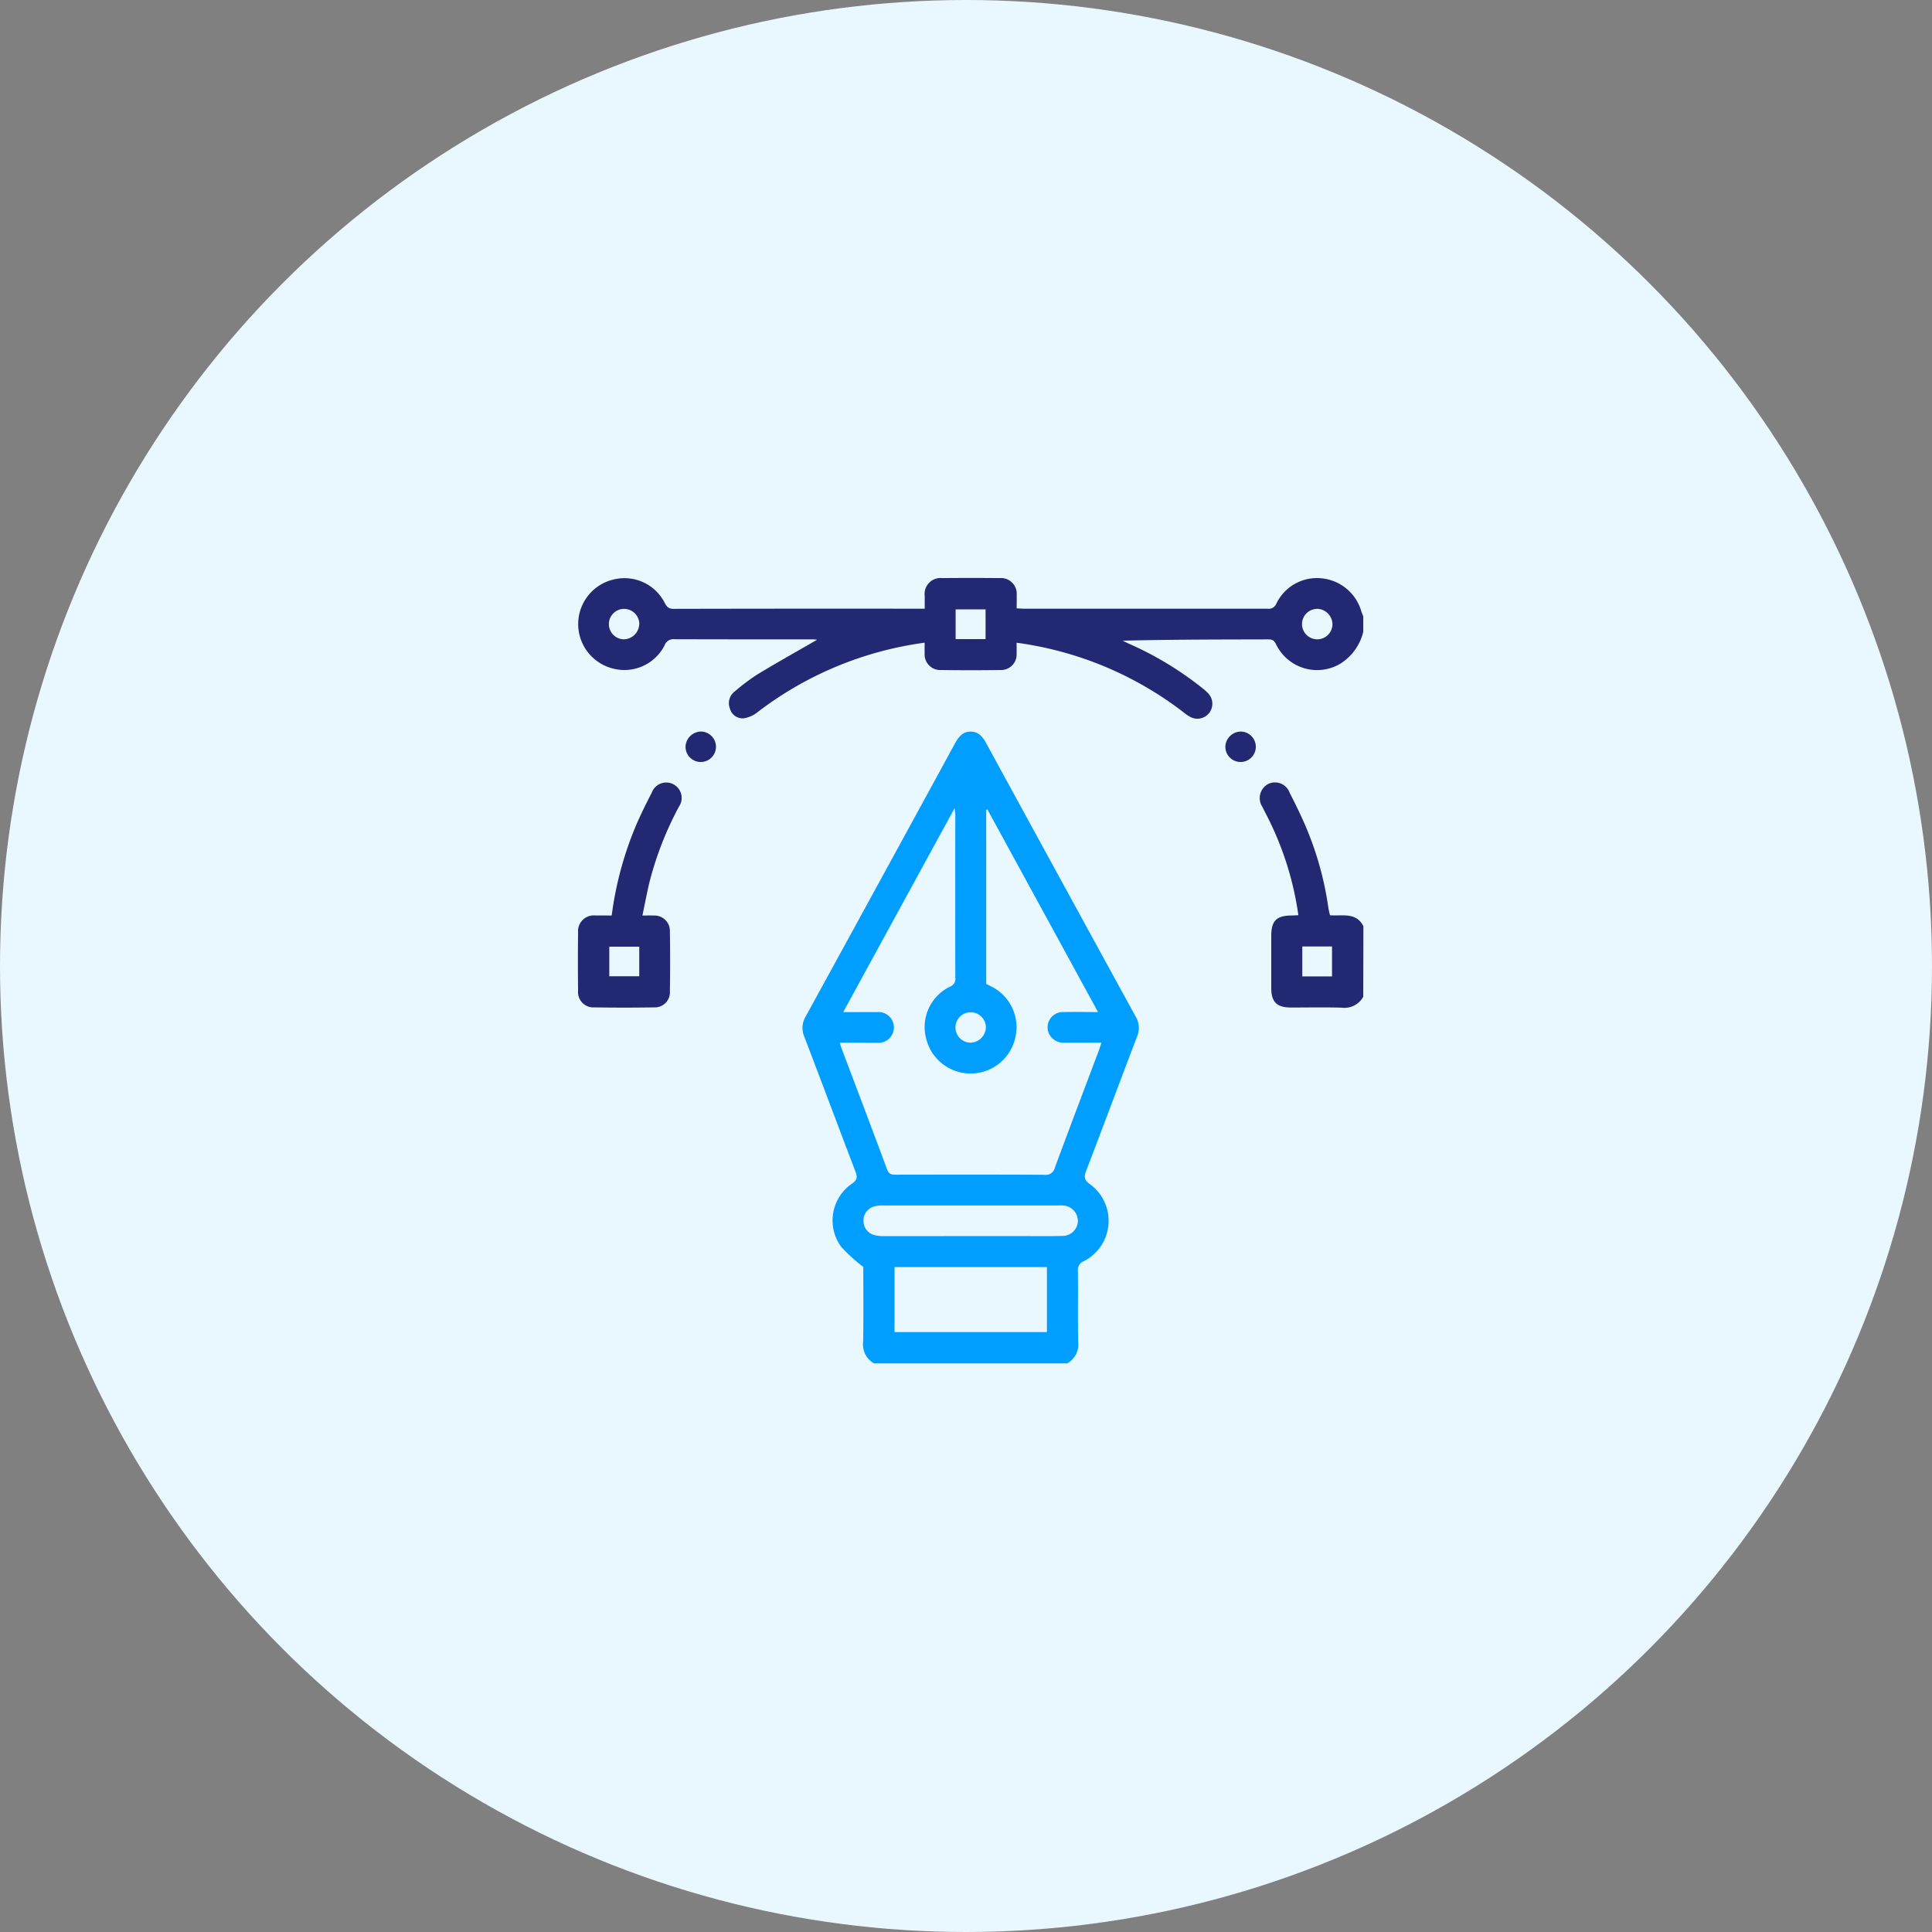 <svg xmlns="http://www.w3.org/2000/svg" width="117" height="117" viewBox="0 0 117 117">
  <rect x="0" y="0" width="117" height="117" fill="#808080" stroke="none"/>
  <g id="Group_58238" data-name="Group 58238" transform="translate(-40.9 -87)">
    <circle id="Ellipse_727" data-name="Ellipse 727" cx="58.5" cy="58.5" r="58.5" transform="translate(40.9 87)" fill="#e9f7ff"/>
    <g id="Group_58262" data-name="Group 58262" transform="translate(-402.176 -57.068)">
      <g id="Group_58261" data-name="Group 58261" transform="translate(478.077 179.068)">
        <path id="Path_47634" data-name="Path 47634" d="M599.968,297.885a1.313,1.313,0,0,1-.659-1.316c.025-1.562.009-3.124.009-4.526a9.789,9.789,0,0,1-1.344-1.224,2.7,2.7,0,0,1,.656-3.816c.341-.234.333-.418.208-.747-1.036-2.714-2.051-5.436-3.091-8.148a1.349,1.349,0,0,1,.082-1.232q4.527-8.256,9.034-16.523c.22-.4.473-.74.979-.728.482.011.722.343.932.728q4.51,8.265,9.034,16.523a1.35,1.35,0,0,1,.083,1.232c-1.034,2.7-2.038,5.408-3.073,8.106-.142.37-.133.561.226.82a2.74,2.74,0,0,1-.375,4.662.563.563,0,0,0-.355.6c.015,1.424-.011,2.849.015,4.272a1.31,1.31,0,0,1-.659,1.316Zm6.794-22.981.258.133a2.75,2.75,0,0,1,1.5,3.134,2.772,2.772,0,0,1-5.4.031,2.719,2.719,0,0,1,1.47-3.142.492.492,0,0,0,.3-.537q-.008-4.923,0-9.845c0-.105-.021-.21-.043-.416L598.1,276.614c.733,0,1.38-.009,2.028,0a.933.933,0,1,1,0,1.853c-.309.009-.619,0-.929,0h-1.3c.037.135.048.194.069.25.932,2.473,1.871,4.942,2.788,7.42.116.313.3.322.563.321,2.987-.005,5.974-.01,8.961.006a.56.56,0,0,0,.636-.426c.873-2.362,1.768-4.717,2.655-7.074.056-.15.1-.3.167-.5-.782,0-1.492,0-2.2,0a.984.984,0,0,1-.964-.521.926.926,0,0,1,.9-1.333c.659-.019,1.319,0,2.06,0l-6.7-12.271-.073.034Zm-5.553,17.149v3.937h9.229v-3.937Zm4.583-1.878h2.971c.866,0,1.733.013,2.6-.008a.931.931,0,0,0,.95-.893.947.947,0,0,0-.942-.953c-.092-.008-.186,0-.278,0q-5.269,0-10.538,0a2.086,2.086,0,0,0-.551.053.881.881,0,0,0-.675.846.892.892,0,0,0,.666.9,2.142,2.142,0,0,0,.55.057Q603.169,290.179,605.792,290.175Zm.949-12.648a.921.921,0,1,0-.906.937A.952.952,0,0,0,606.74,277.527Z" transform="translate(-582.038 -250.32)" fill="#009eff"/>
        <path id="Path_47635" data-name="Path 47635" d="M526.346,182.9a3.138,3.138,0,0,1-1.4,1.938,2.755,2.755,0,0,1-3.876-1.173c-.1-.2-.193-.307-.438-.306-2.94.008-5.881.005-8.855.079.138.067.274.139.414.2a20.04,20.04,0,0,1,4.429,2.688,2.535,2.535,0,0,1,.372.346.906.906,0,0,1-1.088,1.4,2.292,2.292,0,0,1-.424-.282,21.156,21.156,0,0,0-10.128-4.228c0,.235.008.444,0,.652a.94.94,0,0,1-.986,1q-1.787.027-3.575,0a.946.946,0,0,1-1.007-1.03c-.007-.2,0-.4,0-.625a21.288,21.288,0,0,0-10.08,4.178,1.847,1.847,0,0,1-.857.4.792.792,0,0,1-.853-.581.884.884,0,0,1,.291-1.044,12.414,12.414,0,0,1,1.371-1.031c1.2-.727,2.427-1.412,3.616-2.1a2.071,2.071,0,0,0-.25-.022c-2.8,0-5.6,0-8.4-.009a.561.561,0,0,0-.588.372,2.728,2.728,0,0,1-3.136,1.4,2.773,2.773,0,0,1,.042-5.388,2.734,2.734,0,0,1,3.095,1.4c.126.24.231.376.537.376q7.43-.017,14.859-.008h.357c0-.287,0-.531,0-.774a.962.962,0,0,1,1.052-1.08q1.741-.018,3.482,0a.955.955,0,0,1,1.035,1.05c.007.246,0,.492,0,.782.17.008.319.021.467.021q7.36,0,14.72,0a.491.491,0,0,0,.535-.3,2.727,2.727,0,0,1,2.686-1.545,2.786,2.786,0,0,1,2.466,2.011c.032.1.077.2.115.3Zm-24.686.442h1.813v-1.8H501.66Zm-19.157-.9a.921.921,0,1,0-.93.913A.954.954,0,0,0,482.5,182.44Zm41.073-.93a.922.922,0,1,0,.905.938A.953.953,0,0,0,523.576,181.509Z" transform="translate(-478.789 -179.639)" fill="#222872"/>
        <path id="Path_47636" data-name="Path 47636" d="M840.088,299.068a1.3,1.3,0,0,1-1.315.659c-1.02-.03-2.042-.006-3.064-.009-.855,0-1.19-.332-1.192-1.175,0-1.052,0-2.1,0-3.157,0-.918.31-1.23,1.221-1.241.137,0,.273-.012.421-.018A19,19,0,0,0,834.3,288.2c-.105-.207-.215-.411-.313-.621a.968.968,0,0,1,.347-1.4.945.945,0,0,1,1.3.541c.332.645.653,1.3.94,1.964a19.55,19.55,0,0,1,1.4,4.983c.022.15.061.3.1.463.734.065,1.575-.211,2.023.662Zm-3.691-3.046v1.811h1.8v-1.811Z" transform="translate(-792.532 -273.704)" fill="#222872"/>
        <path id="Path_47637" data-name="Path 47637" d="M480.76,294.148a20.935,20.935,0,0,1,1.5-5.519c.282-.651.6-1.289.926-1.918a.933.933,0,1,1,1.646.846,20.181,20.181,0,0,0-1.782,4.562c-.159.656-.281,1.322-.43,2.031.266,0,.481-.01.695,0a.931.931,0,0,1,.969.97q.028,1.809,0,3.62a.914.914,0,0,1-.963.972q-1.809.029-3.619,0a.926.926,0,0,1-.978-1.007q-.022-1.763,0-3.527a.954.954,0,0,1,1.053-1.031C480.088,294.141,480.4,294.148,480.76,294.148Zm1.669,1.887h-1.815v1.791h1.815Z" transform="translate(-478.717 -273.706)" fill="#222872"/>
        <path id="Path_47638" data-name="Path 47638" d="M535.658,259.615a.922.922,0,1,1-.932.911A.951.951,0,0,1,535.658,259.615Z" transform="translate(-528.212 -250.313)" fill="#222872"/>
        <path id="Path_47639" data-name="Path 47639" d="M816.74,259.614a.922.922,0,1,1-.943.9A.95.95,0,0,1,816.74,259.614Z" transform="translate(-776.591 -250.312)" fill="#222872"/>
      </g>
    </g>
  </g>
</svg>
